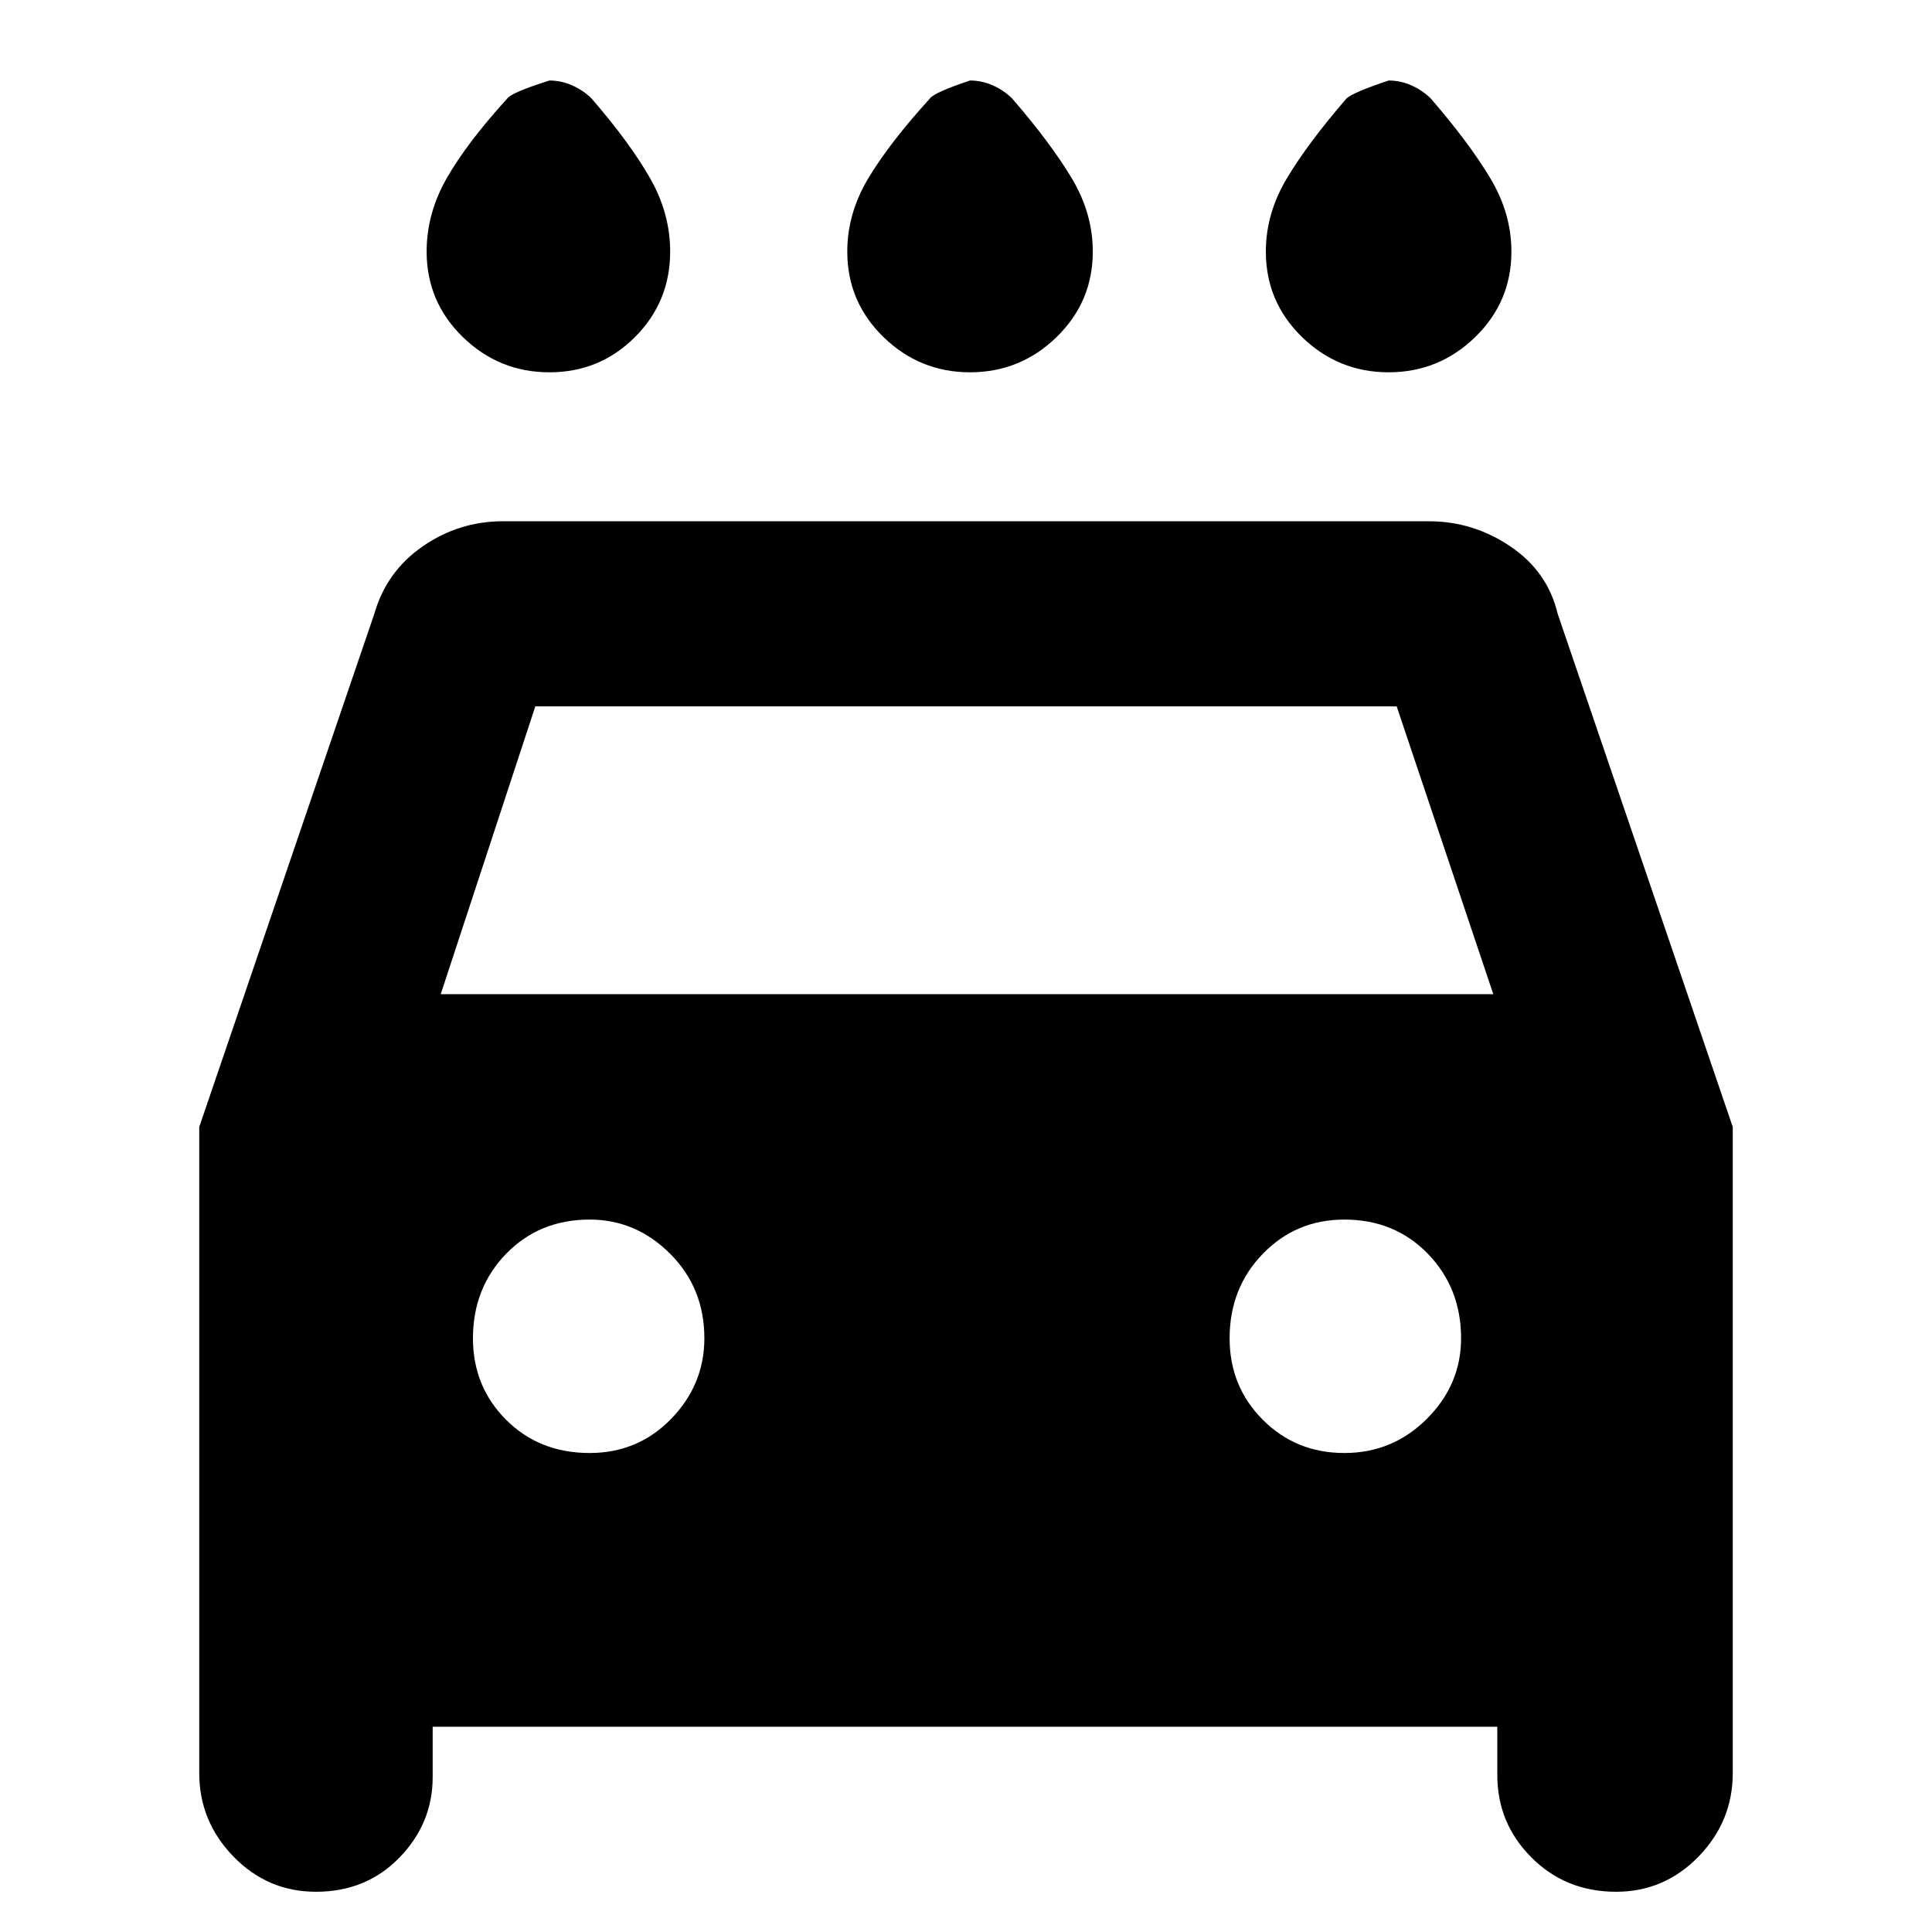 <svg xmlns="http://www.w3.org/2000/svg" height="40" width="40"><path d="M20.083 7.708Q19.042 7.708 18.292 6.979Q17.542 6.25 17.542 5.208Q17.542 4.417 17.979 3.688Q18.417 2.958 19.25 2.042Q19.333 1.917 20.083 1.667Q20.333 1.667 20.562 1.771Q20.792 1.875 20.958 2.042Q21.75 2.958 22.188 3.688Q22.625 4.417 22.625 5.208Q22.625 6.25 21.875 6.979Q21.125 7.708 20.083 7.708ZM11.375 7.708Q10.333 7.708 9.583 6.979Q8.833 6.25 8.833 5.208Q8.833 4.417 9.25 3.688Q9.667 2.958 10.5 2.042Q10.583 1.917 11.375 1.667Q11.625 1.667 11.854 1.771Q12.083 1.875 12.25 2.042Q13.042 2.958 13.458 3.688Q13.875 4.417 13.875 5.208Q13.875 6.25 13.146 6.979Q12.417 7.708 11.375 7.708ZM28.75 7.708Q27.708 7.708 26.958 6.979Q26.208 6.25 26.208 5.208Q26.208 4.417 26.646 3.688Q27.083 2.958 27.875 2.042Q28 1.917 28.75 1.667Q29 1.667 29.229 1.771Q29.458 1.875 29.625 2.042Q30.417 2.958 30.854 3.688Q31.292 4.417 31.292 5.208Q31.292 6.25 30.542 6.979Q29.792 7.708 28.75 7.708ZM6.542 39.167Q5.542 39.167 4.833 38.438Q4.125 37.708 4.125 36.708V23.333L7.75 12.708Q8 11.833 8.75 11.313Q9.5 10.792 10.417 10.792H29.583Q30.5 10.792 31.271 11.313Q32.042 11.833 32.25 12.708L35.875 23.333V36.708Q35.875 37.708 35.167 38.438Q34.458 39.167 33.458 39.167Q32.417 39.167 31.708 38.458Q31 37.75 31 36.75V35.75H8.958V36.792Q8.958 37.75 8.271 38.458Q7.583 39.167 6.542 39.167ZM9.125 20.583H30.917L28.917 14.625H11.083ZM12.208 30.083Q13.208 30.083 13.896 29.375Q14.583 28.667 14.583 27.708Q14.583 26.667 13.875 25.958Q13.167 25.25 12.208 25.25Q11.167 25.25 10.479 25.958Q9.792 26.667 9.792 27.708Q9.792 28.708 10.479 29.396Q11.167 30.083 12.208 30.083ZM27.833 30.083Q28.833 30.083 29.542 29.375Q30.25 28.667 30.25 27.708Q30.25 26.667 29.562 25.958Q28.875 25.25 27.833 25.25Q26.833 25.25 26.146 25.958Q25.458 26.667 25.458 27.708Q25.458 28.708 26.146 29.396Q26.833 30.083 27.833 30.083Z"/></svg>
